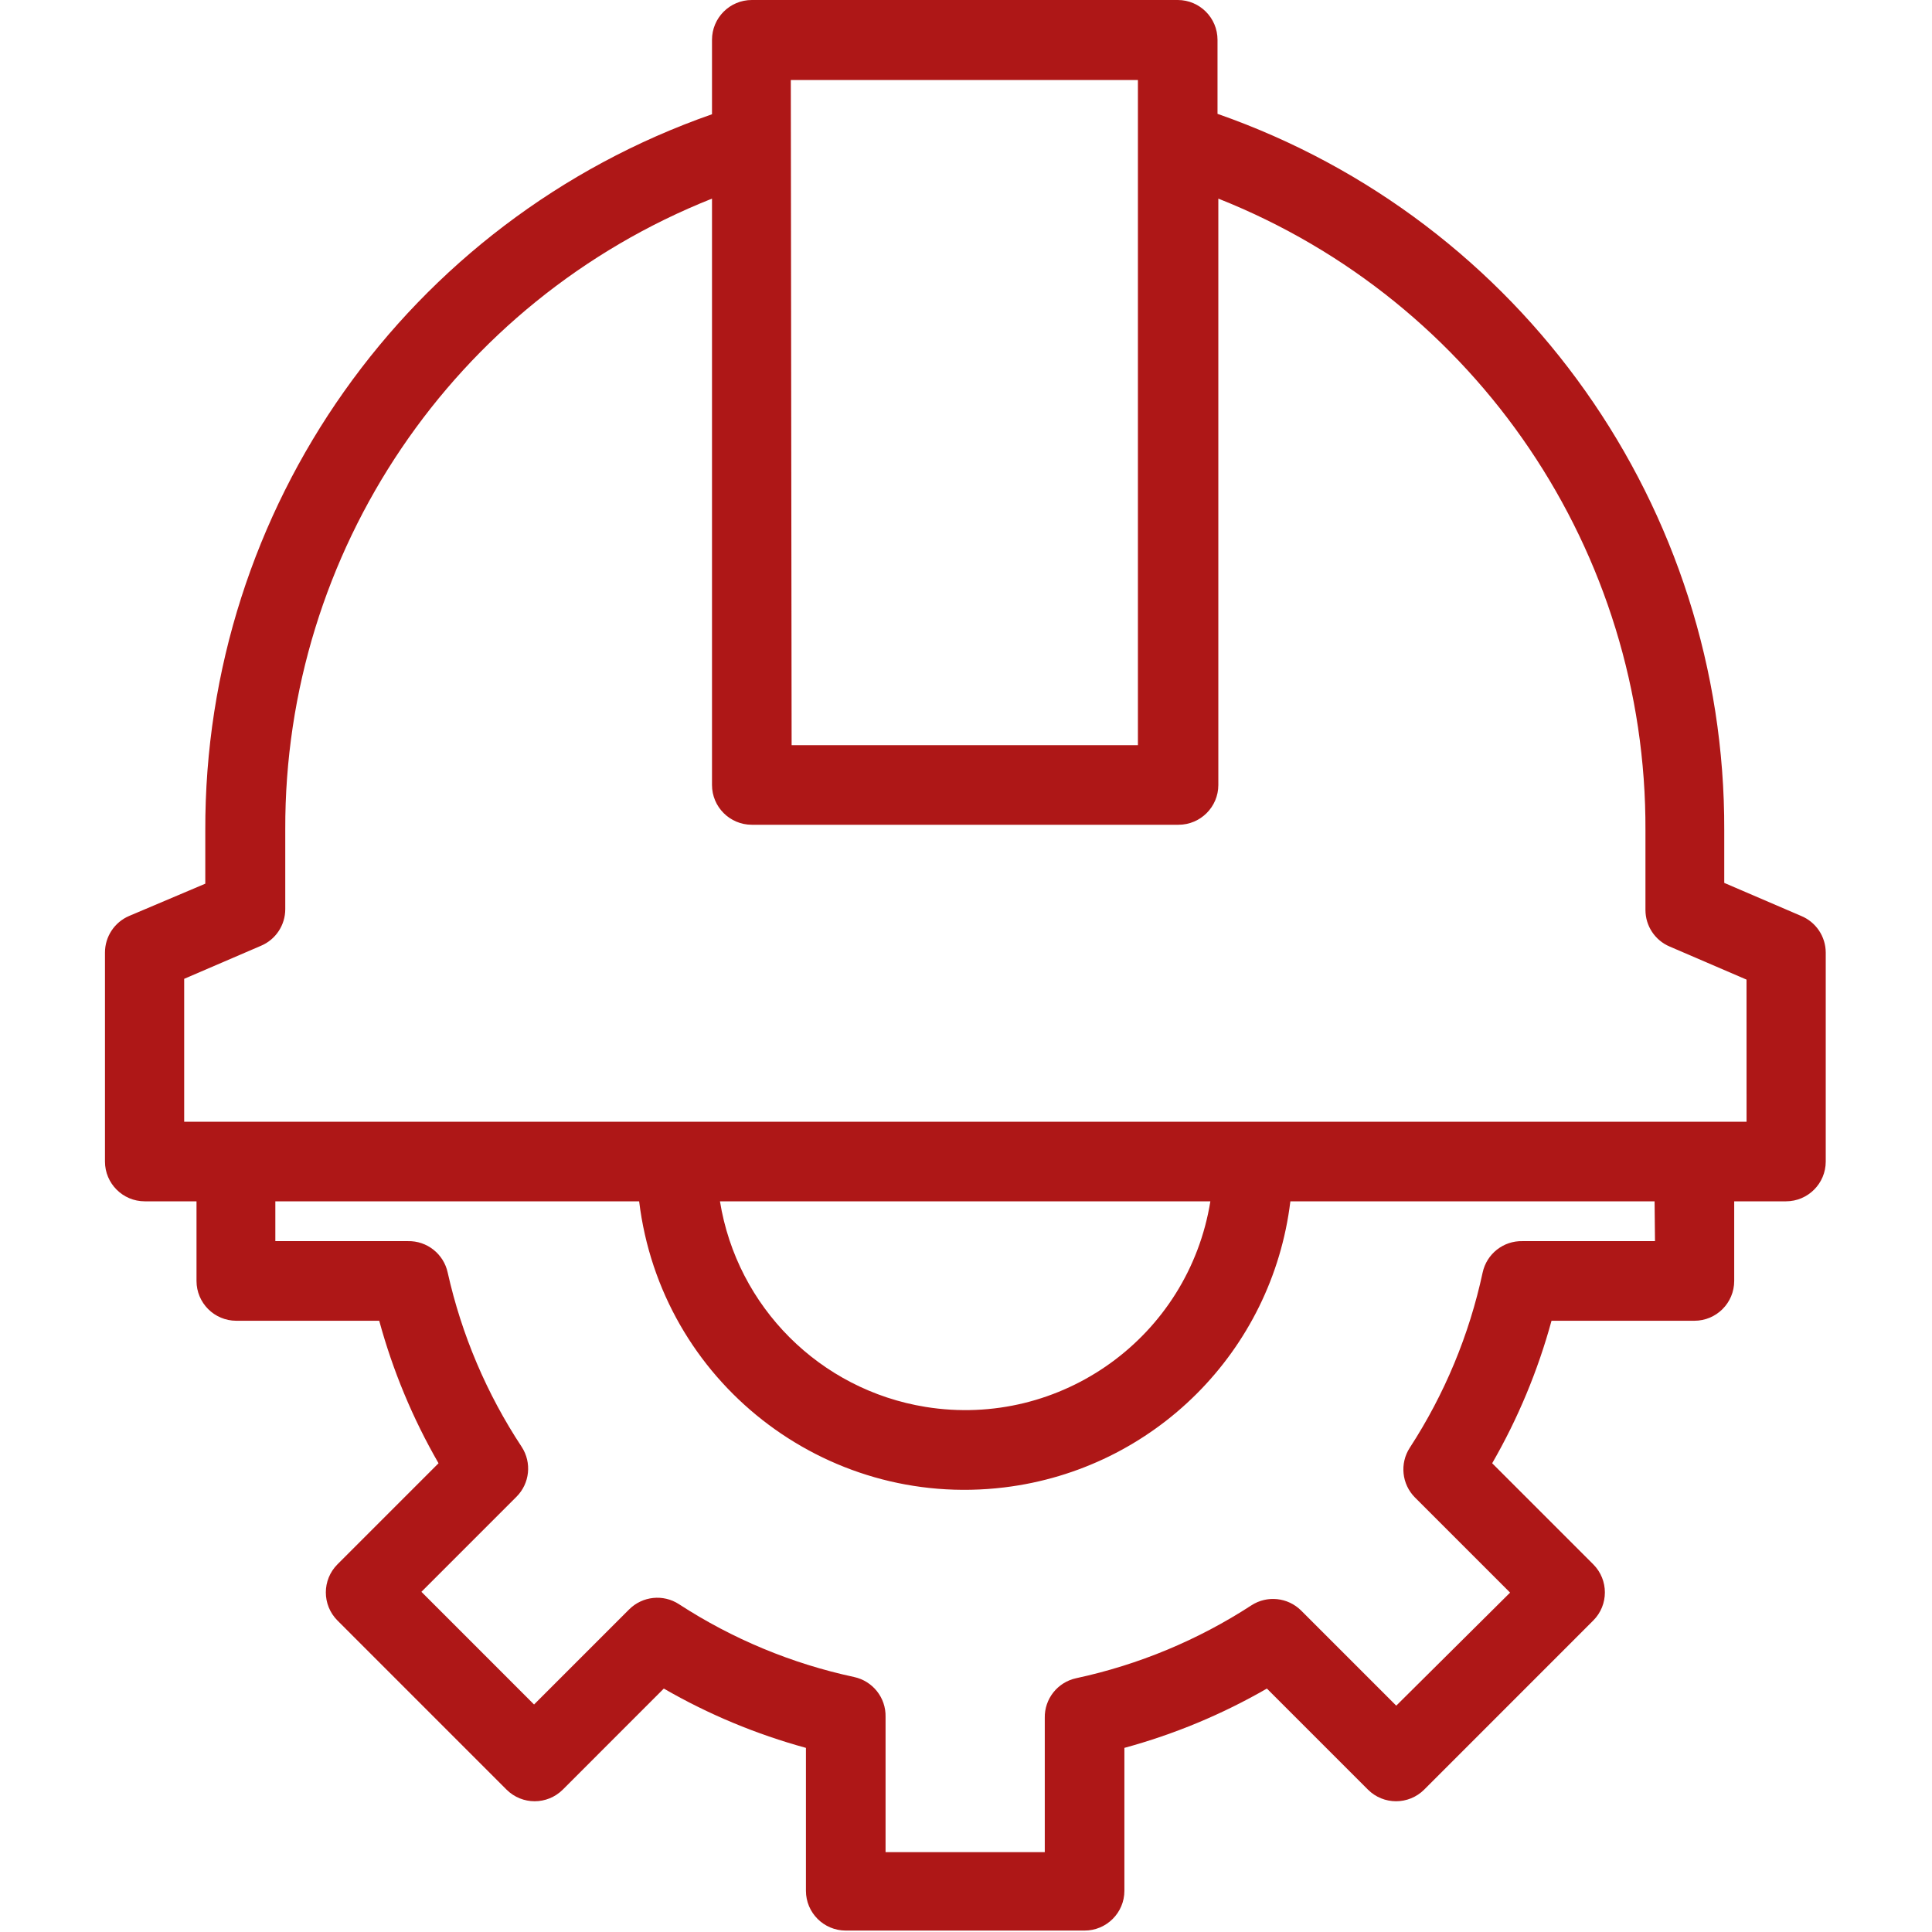 <svg width="66" height="66" viewBox="0 0 66 66" fill="none" xmlns="http://www.w3.org/2000/svg">
<g id="engineer 1">
<path id="Vector" d="M61.528 31.289L58.903 30.161V28.366C58.94 17.352 51.99 7.524 41.592 3.889V1.36C41.592 0.609 40.983 0 40.233 0H25.683C24.932 0 24.323 0.609 24.323 1.36V3.903C13.925 7.537 6.976 17.365 7.013 28.38V30.188L4.415 31.289C3.912 31.502 3.586 31.995 3.586 32.541V39.68C3.586 40.43 4.195 41.039 4.946 41.039H6.713V43.759C6.713 44.51 7.322 45.119 8.073 45.119H12.955C13.418 46.821 14.1 48.459 14.981 49.987L11.527 53.441C10.999 53.971 10.999 54.828 11.527 55.358L17.306 61.138C17.836 61.665 18.693 61.665 19.224 61.138L22.677 57.684C24.202 58.565 25.834 59.245 27.532 59.71V64.592C27.532 65.342 28.141 65.951 28.892 65.951H37.051C37.801 65.951 38.411 65.342 38.411 64.592V59.71C40.113 59.246 41.75 58.566 43.279 57.684L46.733 61.138C47.263 61.665 48.12 61.665 48.65 61.138L54.429 55.358C54.957 54.828 54.957 53.971 54.429 53.441L50.975 49.987C51.856 48.459 52.538 46.821 53.002 45.119H57.883C58.634 45.119 59.243 44.51 59.243 43.759V41.039H61.011C61.762 41.039 62.37 40.43 62.37 39.68V32.541C62.368 31.991 62.035 31.498 61.528 31.289ZM27.015 2.733H38.873V25.456H27.043L27.015 2.733ZM56.537 42.399H52.009C51.356 42.384 50.786 42.836 50.649 43.473C50.191 45.603 49.348 47.63 48.161 49.456C47.811 49.994 47.886 50.702 48.337 51.156L51.587 54.406L47.698 58.268L44.448 55.018C43.994 54.567 43.286 54.492 42.748 54.842C40.922 56.029 38.895 56.872 36.765 57.33C36.127 57.467 35.676 58.037 35.691 58.69V63.272H30.252V58.649C30.267 57.996 29.815 57.427 29.177 57.289C27.048 56.832 25.02 55.989 23.194 54.801C22.657 54.451 21.949 54.526 21.494 54.978L18.244 58.228L14.396 54.379L17.646 51.129C18.098 50.675 18.172 49.967 17.823 49.429C16.625 47.614 15.768 45.596 15.294 43.473C15.156 42.836 14.586 42.384 13.934 42.399H9.406V41.039H21.834C22.58 47.183 28.164 51.559 34.308 50.812C39.426 50.191 43.461 46.158 44.081 41.039H56.523L56.537 42.399ZM24.608 41.039H41.348C40.6 45.666 36.243 48.809 31.617 48.062C28.008 47.478 25.178 44.648 24.595 41.039H24.608ZM59.665 38.32H6.292V33.438L8.916 32.309C9.419 32.097 9.745 31.604 9.745 31.058V28.338C9.715 18.841 15.498 10.294 24.323 6.785V26.816C24.323 27.566 24.932 28.175 25.683 28.175H40.26C41.01 28.175 41.62 27.566 41.62 26.816V6.785C50.46 10.292 56.249 18.857 56.211 28.366V31.086C56.211 31.631 56.537 32.124 57.04 32.336L59.664 33.465L59.665 38.32Z" fill="#AE1717"/>
</g>
</svg>
